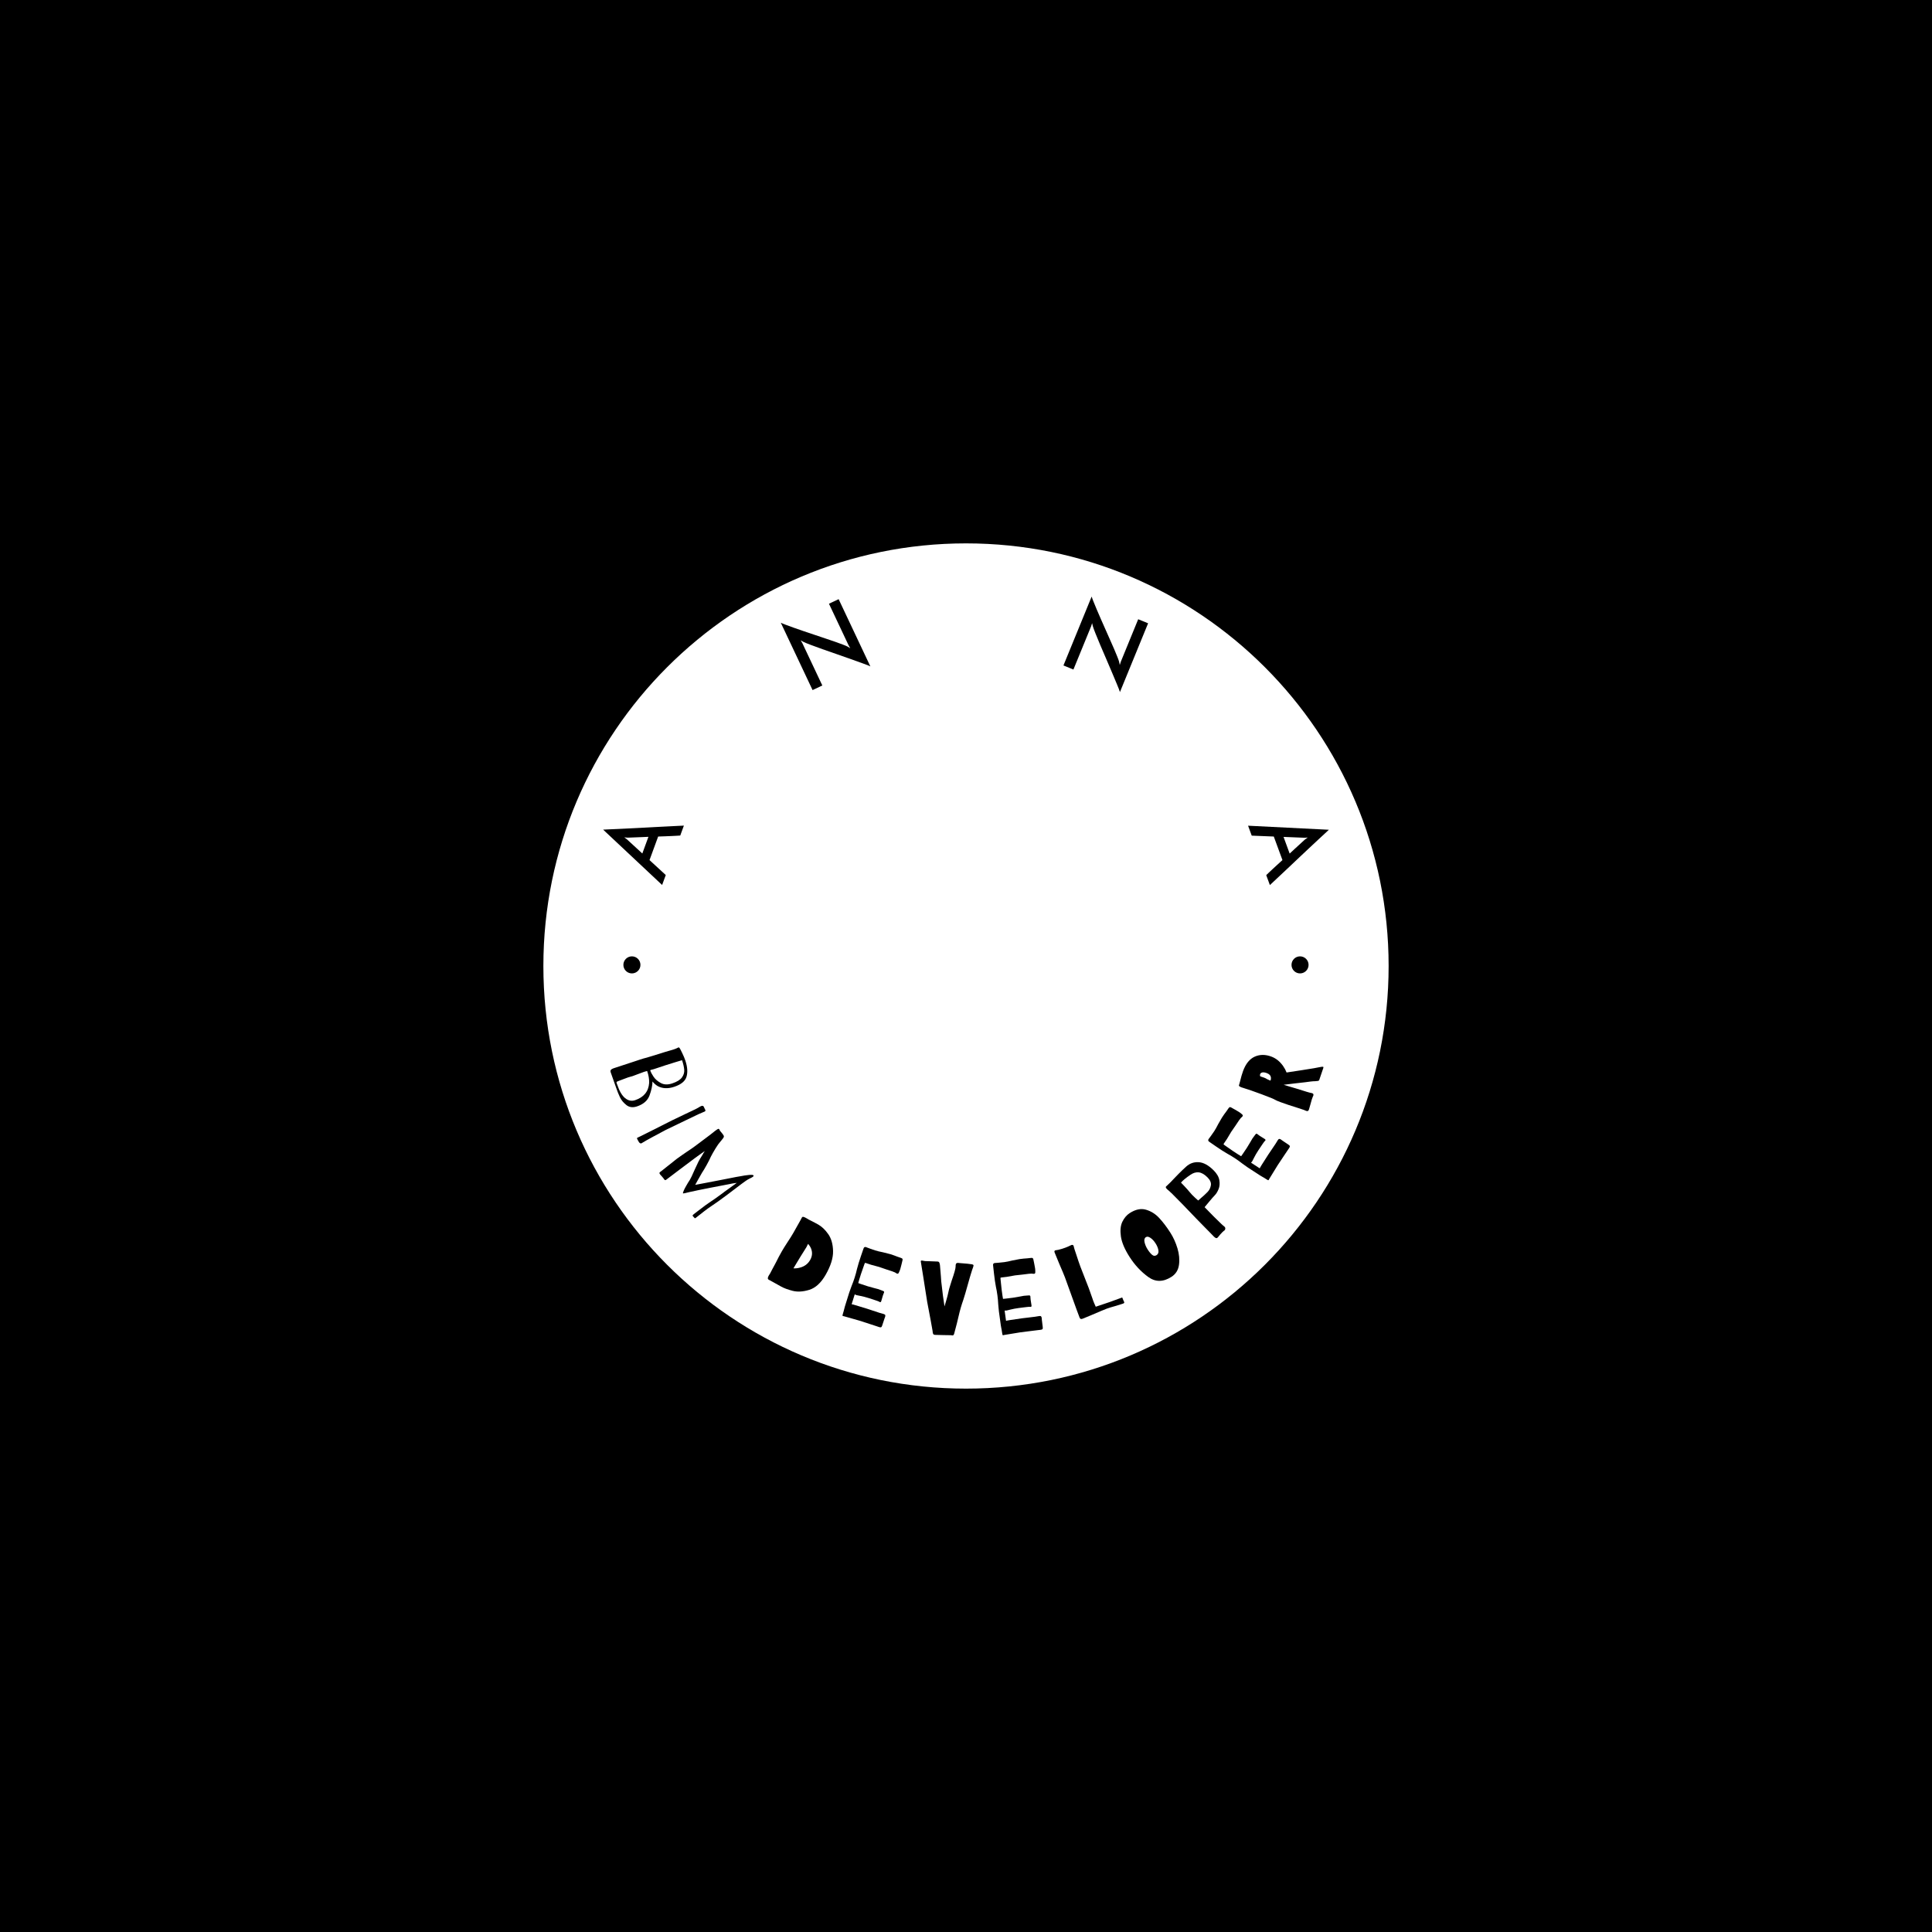 <svg xmlns="http://www.w3.org/2000/svg" version="1.1" xmlns:xlink="http://www.w3.org/1999/xlink" xmlns:svgjs="http://svgjs.dev/svgjs" width="1000" height="1000" viewBox="0 0 1000 1000"><rect width="1000" height="1000" fill="#000000"></rect><g transform="matrix(0.7,0,0,0.7,150,281.25)"><svg viewBox="0 0 512 320" data-background-color="#ffffff" preserveAspectRatio="xMidYMid meet" height="625" width="1000" xmlns="http://www.w3.org/2000/svg" xmlns:xlink="http://www.w3.org/1999/xlink"><g id="tight-bounds" transform="matrix(1,0,0,1,0,0)"><svg viewBox="0 0 512 320" height="320" width="512"><g><svg></svg></g><g><svg viewBox="0 0 512 320" height="320" width="512"><g><path d="M96 160c0-88.366 71.634-160 160-160 88.366 0 160 71.634 160 160 0 88.366-71.634 160-160 160-88.366 0-160-71.634-160-160z" fill="#ffffff" fill-rule="nonzero" stroke="none" stroke-width="1" stroke-linecap="butt" stroke-linejoin="miter" stroke-miterlimit="10" stroke-dasharray="" stroke-dashoffset="0" font-family="none" font-weight="none" font-size="none" text-anchor="none" style="mix-blend-mode: normal" data-fill-palette-color="tertiary"></path></g><g transform="matrix(1,0,0,1,116.14,20.14)"><svg viewBox="0 0 279.72 279.72" height="279.72" width="279.72"><g><svg viewBox="0 0 279.72 279.72" height="279.72" width="279.72"><g><svg viewBox="0 0 279.72 279.72" height="279.72" width="279.72"><g id="textblocktransform"><svg viewBox="0 0 279.72 279.72" height="279.72" width="279.72" id="textblock"><g><svg viewBox="0 0 279.72 279.72" height="279.72" width="279.72"><g transform="matrix(1,0,0,1,57.447,57.447)"><svg viewBox="0 0 164.827 164.827" height="164.827" width="164.827"><g><circle r="82" cx="82.413" cy="82.413" fill="#ffffff" data-fill-palette-color="accent"></circle></g></svg></g><g><path d="M33.059 86.706l-1.38 3.763c-0.302 0.025-0.733 0.052-1.293 0.083-0.567 0.028-1.217 0.06-1.951 0.098-0.738 0.029-1.542 0.062-2.413 0.1-0.87 0.038-1.774 0.07-2.711 0.097v0l-3.268 8.915 6.154 5.659-1.38 3.764-22.334-20.956c0.378-0.018 1.064-0.052 2.06-0.101 0.993-0.043 2.178-0.093 3.555-0.152 1.379-0.065 2.908-0.139 4.587-0.223 1.679-0.084 3.38-0.17 5.103-0.258 1.719-0.097 3.412-0.19 5.078-0.278 1.666-0.088 3.196-0.166 4.59-0.233 1.401-0.064 2.589-0.124 3.566-0.18 0.98-0.047 1.659-0.08 2.037-0.098zM11.589 91.996l5.731 5.269 2.314-6.311c-0.881 0.048-1.73 0.086-2.547 0.115-0.817 0.029-1.566 0.057-2.246 0.086-0.681 0.029-1.278 0.052-1.792 0.071-0.509 0.027-0.907 0.042-1.193 0.044v0c-0.06 0.007-0.241-0.003-0.546-0.029-0.307-0.02-0.586-0.047-0.837-0.082v0c0.217 0.129 0.446 0.292 0.688 0.488 0.242 0.196 0.385 0.312 0.428 0.349z" fill="#000000" data-fill-palette-color="quaternary"></path><path d="M87.981 2.711l3.662-1.728 12.009 25.452c-0.506-0.257-1.418-0.62-2.735-1.087-1.314-0.476-2.829-1.02-4.547-1.632-1.712-0.614-3.524-1.252-5.436-1.913-1.912-0.661-3.72-1.292-5.426-1.894-1.706-0.602-3.21-1.152-4.511-1.649-1.307-0.494-2.195-0.861-2.663-1.099v0l-1.052-0.581 0.611 1.034 7.571 16.047-3.689 1.741-12.026-25.488c0.397 0.198 1.017 0.453 1.861 0.766 0.844 0.313 1.833 0.675 2.969 1.088 1.138 0.403 2.383 0.835 3.732 1.294 1.356 0.456 2.725 0.918 4.108 1.383 1.386 0.472 2.75 0.932 4.094 1.379 1.344 0.447 2.583 0.866 3.715 1.258 1.129 0.4 2.113 0.758 2.951 1.074 0.832 0.319 1.428 0.57 1.79 0.755v0l1.082 0.645-0.64-1.098z" fill="#000000" data-fill-palette-color="quaternary"></path><path d="M205.053 8.583l3.747 1.534-10.662 26.045c-0.152-0.547-0.501-1.464-1.045-2.752-0.536-1.29-1.158-2.776-1.867-4.455-0.703-1.677-1.456-3.444-2.26-5.301-0.803-1.856-1.559-3.617-2.267-5.281-0.708-1.665-1.318-3.145-1.83-4.441-0.518-1.298-0.847-2.2-0.988-2.706v0l-0.281-1.168-0.351 1.148-6.722 16.421-3.775-1.545 10.677-26.082c0.122 0.426 0.353 1.056 0.692 1.89 0.339 0.834 0.74 1.808 1.202 2.924 0.471 1.112 0.993 2.321 1.566 3.627 0.579 1.308 1.164 2.63 1.754 3.964 0.587 1.341 1.17 2.658 1.748 3.951 0.578 1.293 1.105 2.49 1.581 3.589 0.468 1.103 0.868 2.071 1.201 2.902 0.327 0.829 0.544 1.439 0.651 1.83v0l0.255 1.233 0.377-1.213z" fill="#000000" data-fill-palette-color="quaternary"></path><path d="M254.906 109.223l-1.383-3.763c0.214-0.214 0.525-0.514 0.933-0.899 0.414-0.388 0.889-0.833 1.425-1.337 0.544-0.5 1.136-1.045 1.775-1.637 0.639-0.592 1.307-1.201 2.004-1.828v0l-3.274-8.912-8.354-0.335-1.382-3.763 30.587 1.533c-0.276 0.258-0.778 0.728-1.505 1.409-0.73 0.675-1.601 1.48-2.613 2.416-1.01 0.942-2.128 1.988-3.354 3.137-1.226 1.15-2.467 2.316-3.724 3.498-1.248 1.186-2.479 2.352-3.693 3.498-1.213 1.145-2.33 2.194-3.35 3.146-1.026 0.955-1.894 1.77-2.603 2.444-0.717 0.67-1.214 1.135-1.489 1.393zM267.856 91.3l-7.778-0.311 2.317 6.309c0.641-0.606 1.263-1.185 1.868-1.735 0.604-0.55 1.157-1.056 1.658-1.518 0.501-0.462 0.941-0.867 1.32-1.213 0.371-0.35 0.665-0.619 0.882-0.806v0c0.041-0.044 0.186-0.154 0.435-0.331 0.247-0.183 0.477-0.343 0.691-0.479v0c-0.249 0.041-0.529 0.066-0.84 0.074-0.311 0.007-0.496 0.011-0.553 0.01z" fill="#000000" data-fill-palette-color="quaternary"></path><path d="M21.174 183.58c-0.042 1.61-0.422 3.382-1.139 5.316-0.724 1.936-2.3 3.309-4.727 4.119v0c-1.588 0.53-2.936 0.354-4.042-0.526-1.108-0.887-1.921-1.884-2.437-2.99-0.526-1.11-0.998-2.294-1.418-3.551v0l-1.272-3.59-0.795-2.256c-0.131-0.394-0.099-0.709 0.098-0.944 0.199-0.229 0.521-0.417 0.966-0.565v0l8.267-2.716 1.782-0.594c0.947-0.316 1.813-0.566 2.599-0.751v0l4.575-1.399c0.521-0.174 1.3-0.42 2.338-0.738 1.038-0.318 1.698-0.51 1.979-0.575v0c0.205-0.04 0.556-0.143 1.052-0.309v0c0.87-0.29 1.477-0.535 1.82-0.734v0c0.042-0.042 0.102-0.076 0.178-0.102v0c0.146-0.049 0.303 0.051 0.47 0.299v0c0.159 0.222 0.483 0.845 0.973 1.868 0.496 1.021 0.888 1.963 1.176 2.827v0c0.786 2.357 0.935 4.38 0.447 6.069-0.48 1.693-2.033 2.977-4.657 3.852v0c-2.383 0.795-4.484 0.698-6.304-0.291v0c-0.756-0.468-1.399-1.041-1.929-1.719zM21.719 178.897c-0.248 0.083-0.471 0.143-0.67 0.181-0.193 0.036-0.34 0.071-0.442 0.105v0c-0.146 0.049-0.234 0.092-0.263 0.131-0.03 0.038-0.024 0.118 0.016 0.238v0c0.165 0.496 0.558 1.219 1.179 2.17 0.621 0.951 1.54 1.76 2.758 2.426 1.212 0.669 2.66 0.723 4.344 0.161v0c1.785-0.596 3.011-1.347 3.675-2.253 0.656-0.911 0.947-1.869 0.873-2.876-0.074-1.006-0.351-2.227-0.83-3.663v0l-2.398 0.716c-1.802 0.545-3.139 0.962-4.01 1.252v0zM7.827 184.813c0.81 2.427 1.805 4.118 2.984 5.074 1.189 0.959 2.44 1.219 3.756 0.78v0c3.323-1.109 5.103-3.288 5.339-6.537v0c0.048-1.421-0.205-2.922-0.76-4.502v0c-0.078-0.002-0.181 0.018-0.308 0.061v0c-0.129 0.015-0.419 0.098-0.871 0.248v0l-2.347 0.868-1.986 0.747c-0.349 0.117-0.602 0.187-0.756 0.21v0l-0.975 0.283-2.177 0.811-1.68 0.645c-0.299 0.1-0.462 0.214-0.49 0.343-0.019 0.133 0.013 0.303 0.096 0.509 0.083 0.205 0.141 0.359 0.175 0.46z" fill="#000000" data-fill-palette-color="quaternary"></path><path d="M40.002 195.356c-0.549 0.193-1.891 0.812-4.028 1.858v0c-0.648 0.335-2.321 1.14-5.018 2.414v0c-2.598 1.231-4.177 1.991-4.736 2.281v0c-1.345 0.696-3.031 1.598-5.059 2.707-2.031 1.103-3.233 1.782-3.608 2.036v0c-0.125 0.095-0.279 0.19-0.463 0.285v0c-0.167 0.086-0.298 0.116-0.394 0.091-0.099-0.017-0.215-0.066-0.348-0.148v0c-0.16-0.091-0.391-0.428-0.693-1.011v0c-0.046-0.089-0.122-0.235-0.226-0.437-0.102-0.196-0.144-0.329-0.127-0.398 0.026-0.066 0.11-0.136 0.254-0.211v0l1.134-0.541 4.592-2.296 7.346-3.71c0.696-0.36 2.297-1.128 4.803-2.304v0c0.595-0.278 1.558-0.734 2.889-1.369 1.339-0.633 2.113-1.033 2.32-1.201v0l0.718-0.405c0.601-0.311 0.997-0.282 1.188 0.087v0l0.629 1.304c0.12 0.232 0.019 0.431-0.302 0.597v0c-0.119 0.062-0.259 0.119-0.42 0.172-0.164 0.062-0.314 0.129-0.451 0.199z" fill="#000000" data-fill-palette-color="quaternary"></path><path d="M46.8 206.435c-0.486 0.533-1.079 1.372-1.779 2.518-0.7 1.145-1.288 2.183-1.765 3.114v0c-0.274 0.666-0.779 1.67-1.514 3.01-0.736 1.341-1.345 2.362-1.83 3.063v0c-0.236 0.375-0.516 0.868-0.84 1.48v0l-0.755 1.327-0.971 1.771c1.65-0.303 2.845-0.528 3.586-0.675v0l5.595-1.075 3.876-0.758c2.047-0.413 3.384-0.662 4.011-0.747v0c1.115-0.231 2.185-0.393 3.21-0.487 1.031-0.098 1.617-0.054 1.76 0.132v0c0.126 0.165 0.054 0.351-0.217 0.559v0c-0.25 0.192-0.621 0.396-1.113 0.613v0l-0.871 0.465c-0.629 0.347-3.148 2.213-7.56 5.597v0c-0.978 0.75-2.179 1.633-3.602 2.649-1.433 1.015-2.392 1.675-2.876 1.979v0c-0.575 0.373-1.391 0.966-2.449 1.777v0l-2.989 2.344-0.159 0.122c-0.25 0.192-0.4 0.21-0.452 0.055v0l-0.048-0.064c-0.082-0.106-0.184-0.218-0.308-0.334-0.123-0.117-0.242-0.249-0.356-0.398v0c-0.04-0.096-0.03-0.193 0.031-0.29 0.061-0.097 0.194-0.225 0.402-0.384v0l1.834-1.406c2.115-1.623 3.375-2.555 3.779-2.799v0c0.468-0.292 1.311-0.866 2.528-1.723 1.226-0.856 2.2-1.561 2.923-2.116v0c0.17-0.164 0.76-0.6 1.77-1.307v0l1.141-0.825 2.289-1.654c-0.317 0.016-0.631 0.058-0.942 0.126v0c-0.51 0.062-1.043 0.159-1.6 0.291v0l-0.86 0.166c-0.955 0.175-2.07 0.389-3.345 0.641-1.27 0.248-2.353 0.454-3.249 0.619v0c-1.039 0.198-2.361 0.46-3.966 0.788-1.611 0.332-2.877 0.603-3.798 0.811v0c-1.677 0.434-2.548 0.608-2.613 0.523v0c-0.049-0.064-0.017-0.236 0.097-0.517 0.113-0.281 0.183-0.466 0.209-0.553v0c0.118-0.319 0.427-0.918 0.925-1.799 0.493-0.876 0.95-1.623 1.37-2.241v0c0.278-0.408 0.913-1.748 1.906-4.02v0c0.855-1.846 1.306-2.804 1.353-2.875v0c0.256-0.525 0.735-1.336 1.439-2.433v0c0.34-0.624 0.663-1.15 0.967-1.578v0l-1.42 0.988-2.161 1.557-6.179 4.639-4.872 3.687c-0.191 0.147-0.344 0.184-0.459 0.111-0.124-0.074-0.236-0.186-0.335-0.338-0.099-0.152-0.182-0.27-0.247-0.355v0l-0.558-0.661c-0.328-0.339-0.555-0.591-0.681-0.756v0c-0.241-0.314-0.315-0.548-0.223-0.703 0.101-0.154 0.378-0.387 0.83-0.701v0c0.68-0.522 1.323-1.032 1.929-1.53v0l3.778-2.999c0.585-0.448 1.207-0.892 1.866-1.331 0.661-0.448 1.249-0.853 1.765-1.214v0c1.575-1.039 2.663-1.789 3.264-2.251v0l5.9-4.425 1.649-1.316c0.728-0.559 1.181-0.826 1.36-0.802v0c0.113 0.015 0.202 0.065 0.267 0.15v0c0.045 0.058 0.095 0.168 0.15 0.328 0.051 0.155 0.159 0.317 0.323 0.486v0c0.164 0.17 0.374 0.422 0.631 0.757v0c0.302 0.393 0.503 0.699 0.603 0.918v0c0.084 0.231 0.039 0.481-0.134 0.749-0.178 0.263-0.394 0.543-0.648 0.839-0.249 0.292-0.439 0.523-0.572 0.692z" fill="#000000" data-fill-palette-color="quaternary"></path><path d="M83.933 237.748c1.383 0.793 2.648 2.007 3.794 3.645 1.14 1.634 1.743 3.762 1.807 6.385 0.055 2.625-0.878 5.615-2.8 8.968v0c-1.755 3.063-3.813 4.964-6.174 5.703-2.367 0.736-4.482 0.863-6.345 0.383-1.863-0.481-3.326-1.026-4.39-1.635v0l-2.809-1.564c-0.513-0.263-1.133-0.603-1.86-1.019v0c-0.43-0.246-0.424-0.756 0.019-1.529v0l0.54-0.861 0.904-1.74 0.844-1.554 0.55-1.04c0.589-1.23 1.311-2.591 2.167-4.085v0c0.506-0.883 1.219-2.027 2.139-3.429v0c0.926-1.4 1.655-2.564 2.187-3.495v0l2.573-4.57c0.187-0.379 0.41-0.796 0.669-1.249v0c0.143-0.25 0.395-0.306 0.757-0.169 0.359 0.128 0.718 0.303 1.077 0.525 0.354 0.218 0.6 0.367 0.74 0.447v0l1.26 0.629c0.98 0.5 1.763 0.918 2.351 1.254zM74.532 254.317c0.786 0.057 1.586-0.026 2.399-0.247v0c1.759-0.443 3.067-1.412 3.923-2.905v0c0.819-1.43 0.932-2.886 0.338-4.369v0c-0.267-0.639-0.642-1.217-1.126-1.733v0c-0.24 0.526-0.438 0.926-0.595 1.199v0c-0.246 0.43-0.626 1.039-1.139 1.826v0c-0.489 0.746-0.839 1.303-1.048 1.668v0c-0.336 0.587-0.904 1.524-1.704 2.811v0c-0.246 0.376-0.596 0.959-1.048 1.75z" fill="#000000" data-fill-palette-color="quaternary"></path><path d="M114.988 254.574c-0.156 0.499-0.338 0.947-0.546 1.345v0c-0.143 0.369-0.375 0.504-0.695 0.404v0c-0.102-0.032-0.232-0.1-0.389-0.206-0.163-0.107-0.289-0.188-0.376-0.244v0c-0.355-0.188-1.431-0.563-3.228-1.124v0l-1.407-0.482c-0.318-0.127-0.787-0.288-1.407-0.482v0c-0.448-0.14-0.787-0.232-1.019-0.276v0c-0.764-0.183-1.434-0.364-2.009-0.543v0l-1.974-0.659c-0.198-0.062-0.323-0.055-0.374 0.02-0.054 0.082-0.131 0.285-0.233 0.611v0c-0.14 0.448-0.273 0.83-0.401 1.148v0c-0.363 0.981-0.641 1.782-0.835 2.403v0l-0.689 2.205c-0.164 0.524-0.276 0.928-0.336 1.211v0c0.19 0.087 0.525 0.206 1.004 0.356v0c0.414 0.157 1.283 0.443 2.606 0.857v0c0.543 0.17 1.347 0.393 2.412 0.669v0c0.815 0.199 1.347 0.337 1.597 0.415v0c0.352 0.11 0.694 0.238 1.027 0.384 0.34 0.148 0.596 0.249 0.769 0.303v0c0.326 0.102 0.442 0.303 0.348 0.604v0c-0.03 0.096-0.088 0.236-0.173 0.419-0.084 0.177-0.172 0.416-0.266 0.717v0l-0.582 1.997c-0.07 0.224-0.143 0.369-0.221 0.437-0.073 0.076-0.173 0.093-0.301 0.053v0c-0.077-0.024-0.176-0.076-0.298-0.156-0.129-0.082-0.241-0.138-0.337-0.169v0c-0.224-0.07-0.639-0.214-1.244-0.431-0.601-0.209-1.426-0.477-2.475-0.805v0c-1.125-0.352-2.115-0.608-2.97-0.77-0.85-0.153-1.365-0.258-1.544-0.314v0c-0.275-0.086-0.431-0.149-0.468-0.188v0c-0.128-0.04-0.201-0.077-0.218-0.11v0l-1.168 3.74c0.179 0.056 0.32 0.086 0.424 0.09v0l1.057 0.289 4.433 1.343c0.895 0.28 1.601 0.514 2.117 0.703v0l2.568 0.845 1.585 0.453c0.3 0.094 0.48 0.227 0.538 0.399 0.054 0.164 0.042 0.371-0.036 0.621v0l-0.272 0.736-0.856 2.606c-0.126 0.403-0.288 0.619-0.487 0.648-0.201 0.036-0.462-0.004-0.784-0.119-0.322-0.115-0.582-0.203-0.78-0.265v0c-1.074-0.336-1.994-0.637-2.76-0.904v0l-3.805-1.231c-0.294-0.092-1.802-0.521-4.524-1.287v0l-1.431-0.405-0.233-0.031c-0.153-0.048-0.229-0.121-0.226-0.218 0.002-0.098 0.043-0.271 0.12-0.52v0c0.065-0.275 0.199-0.738 0.403-1.39v0c0.062-0.198 0.117-0.42 0.165-0.664 0.048-0.245 0.135-0.568 0.261-0.971v0l1.601-5.121c0.156-0.499 0.327-0.979 0.513-1.44 0.18-0.463 0.305-0.807 0.374-1.03v0c0.462-1.119 0.857-2.203 1.184-3.252v0c0.406-1.298 0.687-2.333 0.844-3.104v0c0.219-0.858 0.438-1.639 0.658-2.342v0c0.489-1.566 1.097-3.387 1.823-5.462v0c0.102-0.326 0.234-0.523 0.395-0.592 0.157-0.077 0.348-0.081 0.572-0.011v0l0.554 0.215c0.224 0.07 0.579 0.202 1.065 0.396 0.487 0.194 1.091 0.404 1.814 0.63v0c0.825 0.258 1.82 0.498 2.985 0.722v0c1.373 0.324 2.283 0.555 2.73 0.695v0c1.023 0.32 1.949 0.647 2.777 0.984v0l1.331 0.458c0.326 0.102 0.516 0.246 0.57 0.43 0.05 0.177 0.013 0.464-0.11 0.861v0c-0.072 0.23-0.167 0.625-0.286 1.184v0c-0.153 0.668-0.303 1.239-0.451 1.712z" fill="#000000" data-fill-palette-color="quaternary"></path><path d="M130.483 259.24c0.073 0.845 0.294 2.698 0.663 5.559v0l0.58 3.931 0.669-2.268c0.31-1.025 0.607-2.196 0.89-3.512v0c0.053-0.365 0.224-1.001 0.512-1.907 0.288-0.913 0.503-1.599 0.644-2.058v0c0.992-2.836 1.488-4.61 1.485-5.322v0c-0.004-0.679 0.089-1.088 0.281-1.229 0.199-0.147 0.421-0.204 0.668-0.172 0.246 0.031 0.409 0.05 0.489 0.055v0c2.472 0.18 4.019 0.333 4.641 0.459v0c0.285 0.048 0.475 0.112 0.57 0.193 0.101 0.088 0.147 0.199 0.137 0.332v0c-0.009 0.127-0.064 0.331-0.165 0.613v0c-0.152 0.331-0.471 1.306-0.959 2.922v0l-0.252 0.838c-1.328 4.86-2.337 8.245-3.027 10.155v0c-0.536 1.64-1.171 4.085-1.904 7.337v0c-0.632 2.493-0.975 3.801-1.032 3.924v0c-0.099 0.255-0.192 0.426-0.279 0.513-0.087 0.088-0.207 0.126-0.361 0.115v0l-0.618-0.085-2.637-0.041c-1.832-0.026-2.928-0.052-3.288-0.079v0c-0.421-0.031-0.68-0.16-0.778-0.389-0.104-0.229-0.176-0.621-0.216-1.174v0c-0.212-1.325-0.89-4.978-2.033-10.957v0c-0.148-0.823-0.639-3.952-1.472-9.386v0l-0.894-5.565c-0.038-0.211-0.056-0.343-0.051-0.397v0c0.015-0.207 0.166-0.3 0.453-0.279v0c0.16 0.012 0.343 0.045 0.547 0.1 0.204 0.055 0.423 0.091 0.657 0.108v0l1.96 0.063 2.39 0.093c0.472-0.019 0.78 0.074 0.927 0.279 0.139 0.212 0.245 0.555 0.318 1.031v0c0.055 0.347 0.173 1.769 0.354 4.267v0z" fill="#000000" data-fill-palette-color="quaternary"></path><path d="M166.014 254.283c0.071 0.518 0.097 1.001 0.078 1.45v0c0.027 0.395-0.125 0.616-0.457 0.661v0c-0.106 0.015-0.252 0.008-0.439-0.021-0.193-0.028-0.341-0.048-0.444-0.061v0c-0.402-0.019-1.535 0.099-3.4 0.356v0l-1.478 0.163c-0.342 0.02-0.835 0.074-1.479 0.162v0c-0.465 0.064-0.811 0.125-1.04 0.184v0c-0.769 0.16-1.452 0.281-2.049 0.363v0l-2.066 0.243c-0.206 0.028-0.316 0.087-0.331 0.177-0.014 0.097 0.003 0.314 0.05 0.653v0c0.064 0.465 0.106 0.868 0.125 1.21v0c0.089 1.042 0.178 1.886 0.267 2.529v0l0.314 2.289c0.075 0.544 0.145 0.957 0.211 1.239v0c0.209-0.002 0.563-0.037 1.061-0.105v0c0.442-0.034 1.349-0.145 2.723-0.334v0c0.564-0.078 1.387-0.218 2.467-0.42v0c0.822-0.167 1.363-0.268 1.622-0.304v0c0.365-0.05 0.729-0.08 1.093-0.09 0.37-0.01 0.645-0.028 0.824-0.052v0c0.338-0.047 0.529 0.086 0.572 0.398v0c0.014 0.1 0.021 0.251 0.022 0.453 0 0.196 0.021 0.45 0.064 0.762v0l0.323 2.055c0.032 0.232 0.027 0.395-0.014 0.489-0.034 0.099-0.117 0.158-0.25 0.176v0c-0.08 0.011-0.192 0.006-0.336-0.014-0.151-0.02-0.277-0.023-0.377-0.009v0c-0.232 0.032-0.669 0.078-1.309 0.139-0.633 0.067-1.494 0.175-2.582 0.325v0c-1.168 0.161-2.173 0.349-3.016 0.566-0.835 0.223-1.345 0.347-1.531 0.373v0c-0.285 0.039-0.453 0.049-0.503 0.028v0c-0.133 0.018-0.214 0.016-0.244-0.007v0l0.533 3.882c0.186-0.026 0.327-0.058 0.423-0.098v0l1.079-0.189 4.584-0.671c0.929-0.128 1.667-0.216 2.215-0.264v0l2.683-0.328 1.627-0.264c0.312-0.043 0.531 0.001 0.657 0.133 0.119 0.126 0.196 0.318 0.231 0.577v0l0.067 0.781 0.334 2.723c0.057 0.418 0.003 0.683-0.165 0.794-0.166 0.118-0.42 0.193-0.76 0.226-0.34 0.033-0.613 0.064-0.819 0.092v0c-1.115 0.153-2.076 0.272-2.882 0.356v0l-3.967 0.504c-0.305 0.042-1.853 0.295-4.642 0.76v0l-1.468 0.242-0.223 0.072c-0.159 0.022-0.259-0.012-0.298-0.102-0.039-0.089-0.077-0.263-0.112-0.522v0c-0.058-0.276-0.134-0.752-0.227-1.429v0c-0.028-0.206-0.073-0.429-0.133-0.671-0.06-0.242-0.119-0.572-0.176-0.99v0l-0.731-5.315c-0.071-0.518-0.121-1.025-0.148-1.522-0.034-0.496-0.067-0.86-0.1-1.091v0c-0.058-1.209-0.162-2.358-0.311-3.446v0c-0.185-1.347-0.371-2.403-0.557-3.169v0c-0.167-0.87-0.3-1.669-0.401-2.399v0c-0.223-1.626-0.448-3.532-0.674-5.719v0c-0.047-0.338-0.011-0.573 0.106-0.704 0.11-0.137 0.281-0.221 0.513-0.253v0l0.592-0.041c0.232-0.032 0.61-0.064 1.133-0.095 0.523-0.031 1.16-0.099 1.91-0.201v0c0.856-0.118 1.859-0.323 3.008-0.617v0c1.38-0.291 2.302-0.469 2.767-0.532v0c1.062-0.146 2.039-0.243 2.931-0.291v0l1.399-0.152c0.338-0.047 0.572 0.003 0.7 0.147 0.121 0.139 0.209 0.414 0.266 0.826v0c0.033 0.239 0.115 0.637 0.245 1.193v0c0.146 0.67 0.253 1.25 0.32 1.741z" fill="#000000" data-fill-palette-color="quaternary"></path><path d="M180.912 247.01l0.67 2.013c0.659 2.042 1.177 3.565 1.554 4.568v0l2.145 5.516c0.355 0.869 0.706 1.767 1.054 2.695v0l1.429 4.035 0.247 0.744 0.413 1.015 0.559 1.26 5.316-1.791 4.379-1.6 0.075-0.028c0.151-0.056 0.245-0.063 0.282-0.02 0.044 0.041 0.075 0.104 0.093 0.19 0.02 0.093 0.04 0.164 0.059 0.214v0c0.016 0.101 0.091 0.281 0.224 0.539 0.139 0.256 0.249 0.493 0.331 0.712v0c0.066 0.176 0.048 0.308-0.055 0.396-0.107 0.097-0.253 0.174-0.439 0.23-0.187 0.056-0.33 0.102-0.431 0.14v0l-1.986 0.627c-1.768 0.492-3.007 0.871-3.716 1.137v0c-0.784 0.294-2.737 1.113-5.86 2.457v0l-3.3 1.357c-0.539 0.202-0.901 0.059-1.085-0.43v0l-1.073-2.86-4.464-12.351c-0.348-0.928-1.044-2.592-2.087-4.99v0l-1.836-4.462c-0.158-0.42-0.08-0.689 0.234-0.807v0c0.125-0.047 0.35-0.088 0.673-0.124 0.323-0.035 0.569-0.085 0.738-0.148v0c0.719-0.162 1.555-0.423 2.508-0.78v0c0.665-0.249 1.276-0.518 1.833-0.806v0c0.351-0.189 0.618-0.26 0.8-0.215 0.186 0.038 0.32 0.166 0.402 0.386v0c0.066 0.176 0.114 0.361 0.145 0.557 0.031 0.196 0.087 0.404 0.169 0.624z" fill="#000000" data-fill-palette-color="quaternary"></path><path d="M201.836 233.411c2.197-1.413 4.251-1.841 6.162-1.285 1.91 0.556 3.574 1.596 4.992 3.121 1.422 1.531 2.832 3.383 4.23 5.558v0c1.13 1.758 2.028 3.737 2.694 5.937 0.662 2.194 0.855 4.284 0.578 6.269-0.28 1.98-1.223 3.486-2.829 4.518v0c-3.144 2.021-6.083 2.039-8.816 0.054-2.733-1.985-5.076-4.497-7.029-7.534v0c-1.88-2.924-2.985-5.523-3.315-7.795-0.324-2.276-0.138-4.135 0.559-5.578 0.706-1.441 1.631-2.529 2.774-3.265zM212.017 249.322c0.592-0.38 0.819-0.992 0.683-1.836-0.136-0.844-0.502-1.728-1.096-2.652v0c-0.565-0.879-1.197-1.559-1.897-2.042-0.7-0.482-1.281-0.574-1.743-0.277v0c-0.547 0.351-0.715 0.993-0.506 1.926 0.213 0.938 0.602 1.847 1.167 2.726v0c0.58 0.901 1.142 1.579 1.688 2.032 0.544 0.462 1.112 0.503 1.704 0.123z" fill="#000000" data-fill-palette-color="quaternary"></path><path d="M223.247 215.777c1.344-1.204 2.919-1.751 4.724-1.641 1.8 0.115 3.664 1.127 5.591 3.037v0c1.266 1.254 2.003 2.518 2.212 3.791 0.209 1.273 0.108 2.403-0.304 3.39-0.412 0.996-0.885 1.764-1.418 2.301v0c-0.495 0.5-1.277 1.398-2.347 2.696v0c-0.603 0.761-1.107 1.364-1.512 1.811v0c1.665 1.726 2.805 2.893 3.419 3.502v0c2.412 2.391 3.749 3.659 4.01 3.804v0c0.223 0.146 0.354 0.342 0.393 0.588 0.039 0.237 0.004 0.457-0.104 0.661-0.113 0.199-0.261 0.34-0.445 0.422v0c-0.071 0.033-0.236 0.181-0.496 0.442v0c-0.552 0.557-1.105 1.187-1.661 1.89v0c-0.254 0.333-0.507 0.469-0.758 0.409-0.247-0.065-0.536-0.263-0.87-0.593v0c-0.409-0.406-0.771-0.783-1.085-1.132v0l-2.312-2.348-3.24-3.311c-3.821-4.014-6.836-7.114-9.043-9.302v0c-0.666-0.66-1.075-1.047-1.228-1.159v0c-0.442-0.363-0.701-0.582-0.777-0.658v0c-0.481-0.476-0.619-0.817-0.417-1.021v0c0.094-0.095 0.29-0.278 0.588-0.55 0.307-0.271 0.717-0.666 1.23-1.185v0c0.146-0.147 0.514-0.538 1.104-1.17 0.589-0.623 1.216-1.27 1.881-1.94v0c0.976-0.985 1.931-1.896 2.865-2.734zM231.276 225.446c0.679-0.685 1.109-1.528 1.288-2.528 0.18-1-0.258-2.024-1.313-3.071v0c-1.132-1.122-2.22-1.743-3.263-1.861-1.047-0.114-2.095 0.192-3.143 0.917v0c-1.662 1.116-2.861 2.102-3.596 2.957v0c0.519 0.514 0.899 0.91 1.142 1.189v0c1.004 1.061 1.702 1.842 2.092 2.342v0c0.576 0.722 1.29 1.467 2.142 2.235v0l1.141 1.018 1.38-1.221c0.557-0.448 1.267-1.107 2.13-1.977z" fill="#000000" data-fill-palette-color="quaternary"></path><path d="M243.201 195.112c0.438 0.285 0.82 0.582 1.147 0.89v0c0.317 0.238 0.384 0.497 0.2 0.778v0c-0.058 0.09-0.159 0.196-0.303 0.318-0.147 0.128-0.259 0.227-0.336 0.297v0c-0.277 0.291-0.929 1.225-1.956 2.802v0l-0.845 1.225c-0.209 0.272-0.49 0.68-0.845 1.224v0c-0.256 0.393-0.436 0.695-0.542 0.906v0c-0.383 0.686-0.738 1.282-1.067 1.787v0l-1.168 1.722c-0.113 0.174-0.141 0.296-0.082 0.366 0.064 0.074 0.239 0.204 0.525 0.389v0c0.393 0.256 0.725 0.488 0.997 0.697v0c0.847 0.615 1.542 1.1 2.087 1.454v0l1.937 1.261c0.46 0.3 0.819 0.517 1.074 0.651v0c0.136-0.159 0.341-0.45 0.615-0.871v0c0.264-0.356 0.774-1.115 1.53-2.277v0c0.311-0.477 0.743-1.191 1.297-2.14v0c0.412-0.731 0.689-1.206 0.831-1.425v0c0.201-0.309 0.417-0.604 0.648-0.885 0.235-0.287 0.401-0.506 0.5-0.658v0c0.186-0.286 0.411-0.344 0.676-0.172v0c0.084 0.055 0.203 0.148 0.357 0.28 0.148 0.128 0.354 0.278 0.618 0.451v0l1.765 1.1c0.196 0.128 0.317 0.238 0.36 0.331 0.053 0.09 0.043 0.192-0.03 0.304v0c-0.044 0.067-0.121 0.149-0.231 0.245-0.114 0.102-0.198 0.194-0.254 0.279v0c-0.128 0.196-0.378 0.557-0.751 1.081-0.364 0.522-0.846 1.244-1.445 2.165v0c-0.643 0.988-1.158 1.872-1.545 2.65-0.378 0.777-0.618 1.244-0.72 1.401v0c-0.157 0.241-0.26 0.374-0.308 0.4v0c-0.073 0.112-0.128 0.172-0.165 0.18v0l3.284 2.137c0.102-0.157 0.17-0.285 0.202-0.384v0l0.564-0.94 2.492-3.904c0.512-0.786 0.928-1.402 1.251-1.847v0l1.508-2.244 0.865-1.403c0.172-0.264 0.349-0.401 0.53-0.409 0.173-0.007 0.369 0.06 0.588 0.202v0l0.635 0.461 2.277 1.53c0.354 0.23 0.518 0.445 0.492 0.644-0.02 0.203-0.129 0.444-0.327 0.723-0.198 0.279-0.353 0.506-0.466 0.679v0c-0.614 0.943-1.153 1.747-1.618 2.412v0l-2.214 3.329c-0.168 0.258-0.989 1.594-2.464 4.007v0l-0.778 1.268-0.092 0.216c-0.088 0.135-0.178 0.188-0.271 0.159-0.093-0.029-0.249-0.114-0.469-0.257v0c-0.247-0.137-0.656-0.391-1.229-0.764v0c-0.174-0.113-0.372-0.226-0.594-0.339-0.222-0.113-0.51-0.284-0.864-0.514v0l-4.497-2.926c-0.438-0.285-0.854-0.58-1.247-0.884-0.397-0.298-0.694-0.512-0.891-0.639v0c-0.952-0.747-1.888-1.421-2.809-2.02v0c-1.14-0.742-2.06-1.293-2.76-1.653v0c-0.767-0.443-1.459-0.865-2.077-1.267v0c-1.375-0.895-2.964-1.973-4.764-3.233v0c-0.286-0.186-0.441-0.367-0.463-0.541-0.032-0.172 0.016-0.357 0.144-0.554v0l0.357-0.475c0.128-0.196 0.351-0.503 0.67-0.918 0.319-0.416 0.684-0.941 1.097-1.576v0c0.471-0.724 0.972-1.617 1.503-2.678v0c0.683-1.234 1.152-2.047 1.408-2.44v0c0.585-0.898 1.151-1.701 1.699-2.407v0l0.801-1.157c0.186-0.286 0.376-0.431 0.569-0.433 0.184 0 0.45 0.113 0.798 0.34v0c0.202 0.132 0.556 0.33 1.063 0.595v0c0.602 0.328 1.111 0.627 1.526 0.898z" fill="#000000" data-fill-palette-color="quaternary"></path><path d="M273.808 178.141c0.666-0.139 1.083-0.177 1.253-0.115v0c0.101 0.037 0.138 0.119 0.113 0.245-0.021 0.135-0.047 0.243-0.077 0.325-0.033 0.088-0.058 0.157-0.077 0.208v0l-1.425 4.197c-0.072 0.195-0.213 0.314-0.422 0.358-0.218 0.048-0.583 0.088-1.094 0.12v0c-0.411-0.009-0.982 0.029-1.715 0.115v0c-1.061 0.164-3.03 0.4-5.907 0.706v0l-4.331 0.528 1.992 0.609 2.859 0.844c3.339 1.072 5.199 1.621 5.582 1.649v0c0.104 0.01 0.231 0.043 0.382 0.098v0c0.44 0.163 0.572 0.48 0.397 0.951v0c-0.053 0.144-0.111 0.262-0.173 0.354v0c-0.194 0.371-0.498 1.344-0.91 2.92v0c-0.287 1.065-0.471 1.708-0.553 1.927v0c-0.119 0.32-0.257 0.512-0.416 0.575-0.167 0.067-0.396 0.046-0.685-0.061v0l-0.834-0.351-2.157-0.713c-2.604-0.8-4.851-1.55-6.742-2.25v0c-0.98-0.363-1.638-0.649-1.974-0.86v0c-0.571-0.347-2.277-1.046-5.116-2.097v0c-2.965-1.098-5.225-1.881-6.78-2.349v0c-0.204-0.047-0.479-0.134-0.825-0.263v0c-0.389-0.144-0.659-0.283-0.809-0.417-0.142-0.138-0.203-0.254-0.183-0.347 0.018-0.086 0.068-0.243 0.152-0.468v0l0.221-0.829c0.433-1.768 0.835-3.152 1.205-4.15v0c1.016-2.745 2.485-4.551 4.406-5.419 1.925-0.859 4.015-0.871 6.27-0.036v0c1.784 0.66 3.286 1.87 4.506 3.629v0c0.528 0.753 0.957 1.554 1.285 2.405v0l5.62-0.855c4.083-0.631 6.404-1.025 6.962-1.183zM255.155 183.234c0.135-0.364 0.185-0.721 0.15-1.069v0c-0.065-0.81-0.587-1.396-1.567-1.759v0c-0.71-0.263-1.279-0.345-1.708-0.246-0.421 0.094-0.694 0.311-0.819 0.65v0c-0.1 0.27-0.089 0.539 0.034 0.805v0c0.016 0.034 0.189 0.098 0.518 0.192 0.321 0.097 0.642 0.205 0.962 0.324v0c0.27 0.1 0.461 0.182 0.574 0.245v0c0.384 0.256 0.795 0.466 1.235 0.628v0l0.315 0.16z" fill="#000000" data-fill-palette-color="quaternary"></path><path d="M10.151 139.437c0-1.784 1.446-3.23 3.23-3.229 1.784 0 3.23 1.446 3.229 3.229 0 1.784-1.446 3.23-3.229 3.23-1.784 0-3.23-1.446-3.23-3.23z" fill="#000000" data-fill-palette-color="quaternary"></path><path d="M263.095 139.437c0-1.784 1.446-3.23 3.229-3.229 1.784 0 3.23 1.446 3.23 3.229 0 1.784-1.446 3.23-3.23 3.23-1.784 0-3.23-1.446-3.229-3.23z" fill="#000000" data-fill-palette-color="quaternary"></path></g></svg></g></svg></g></svg></g><g></g></svg></g></svg></g></svg></g><defs></defs></svg><rect width="512" height="320" fill="none" stroke="none" visibility="hidden"></rect></g></svg></g></svg>